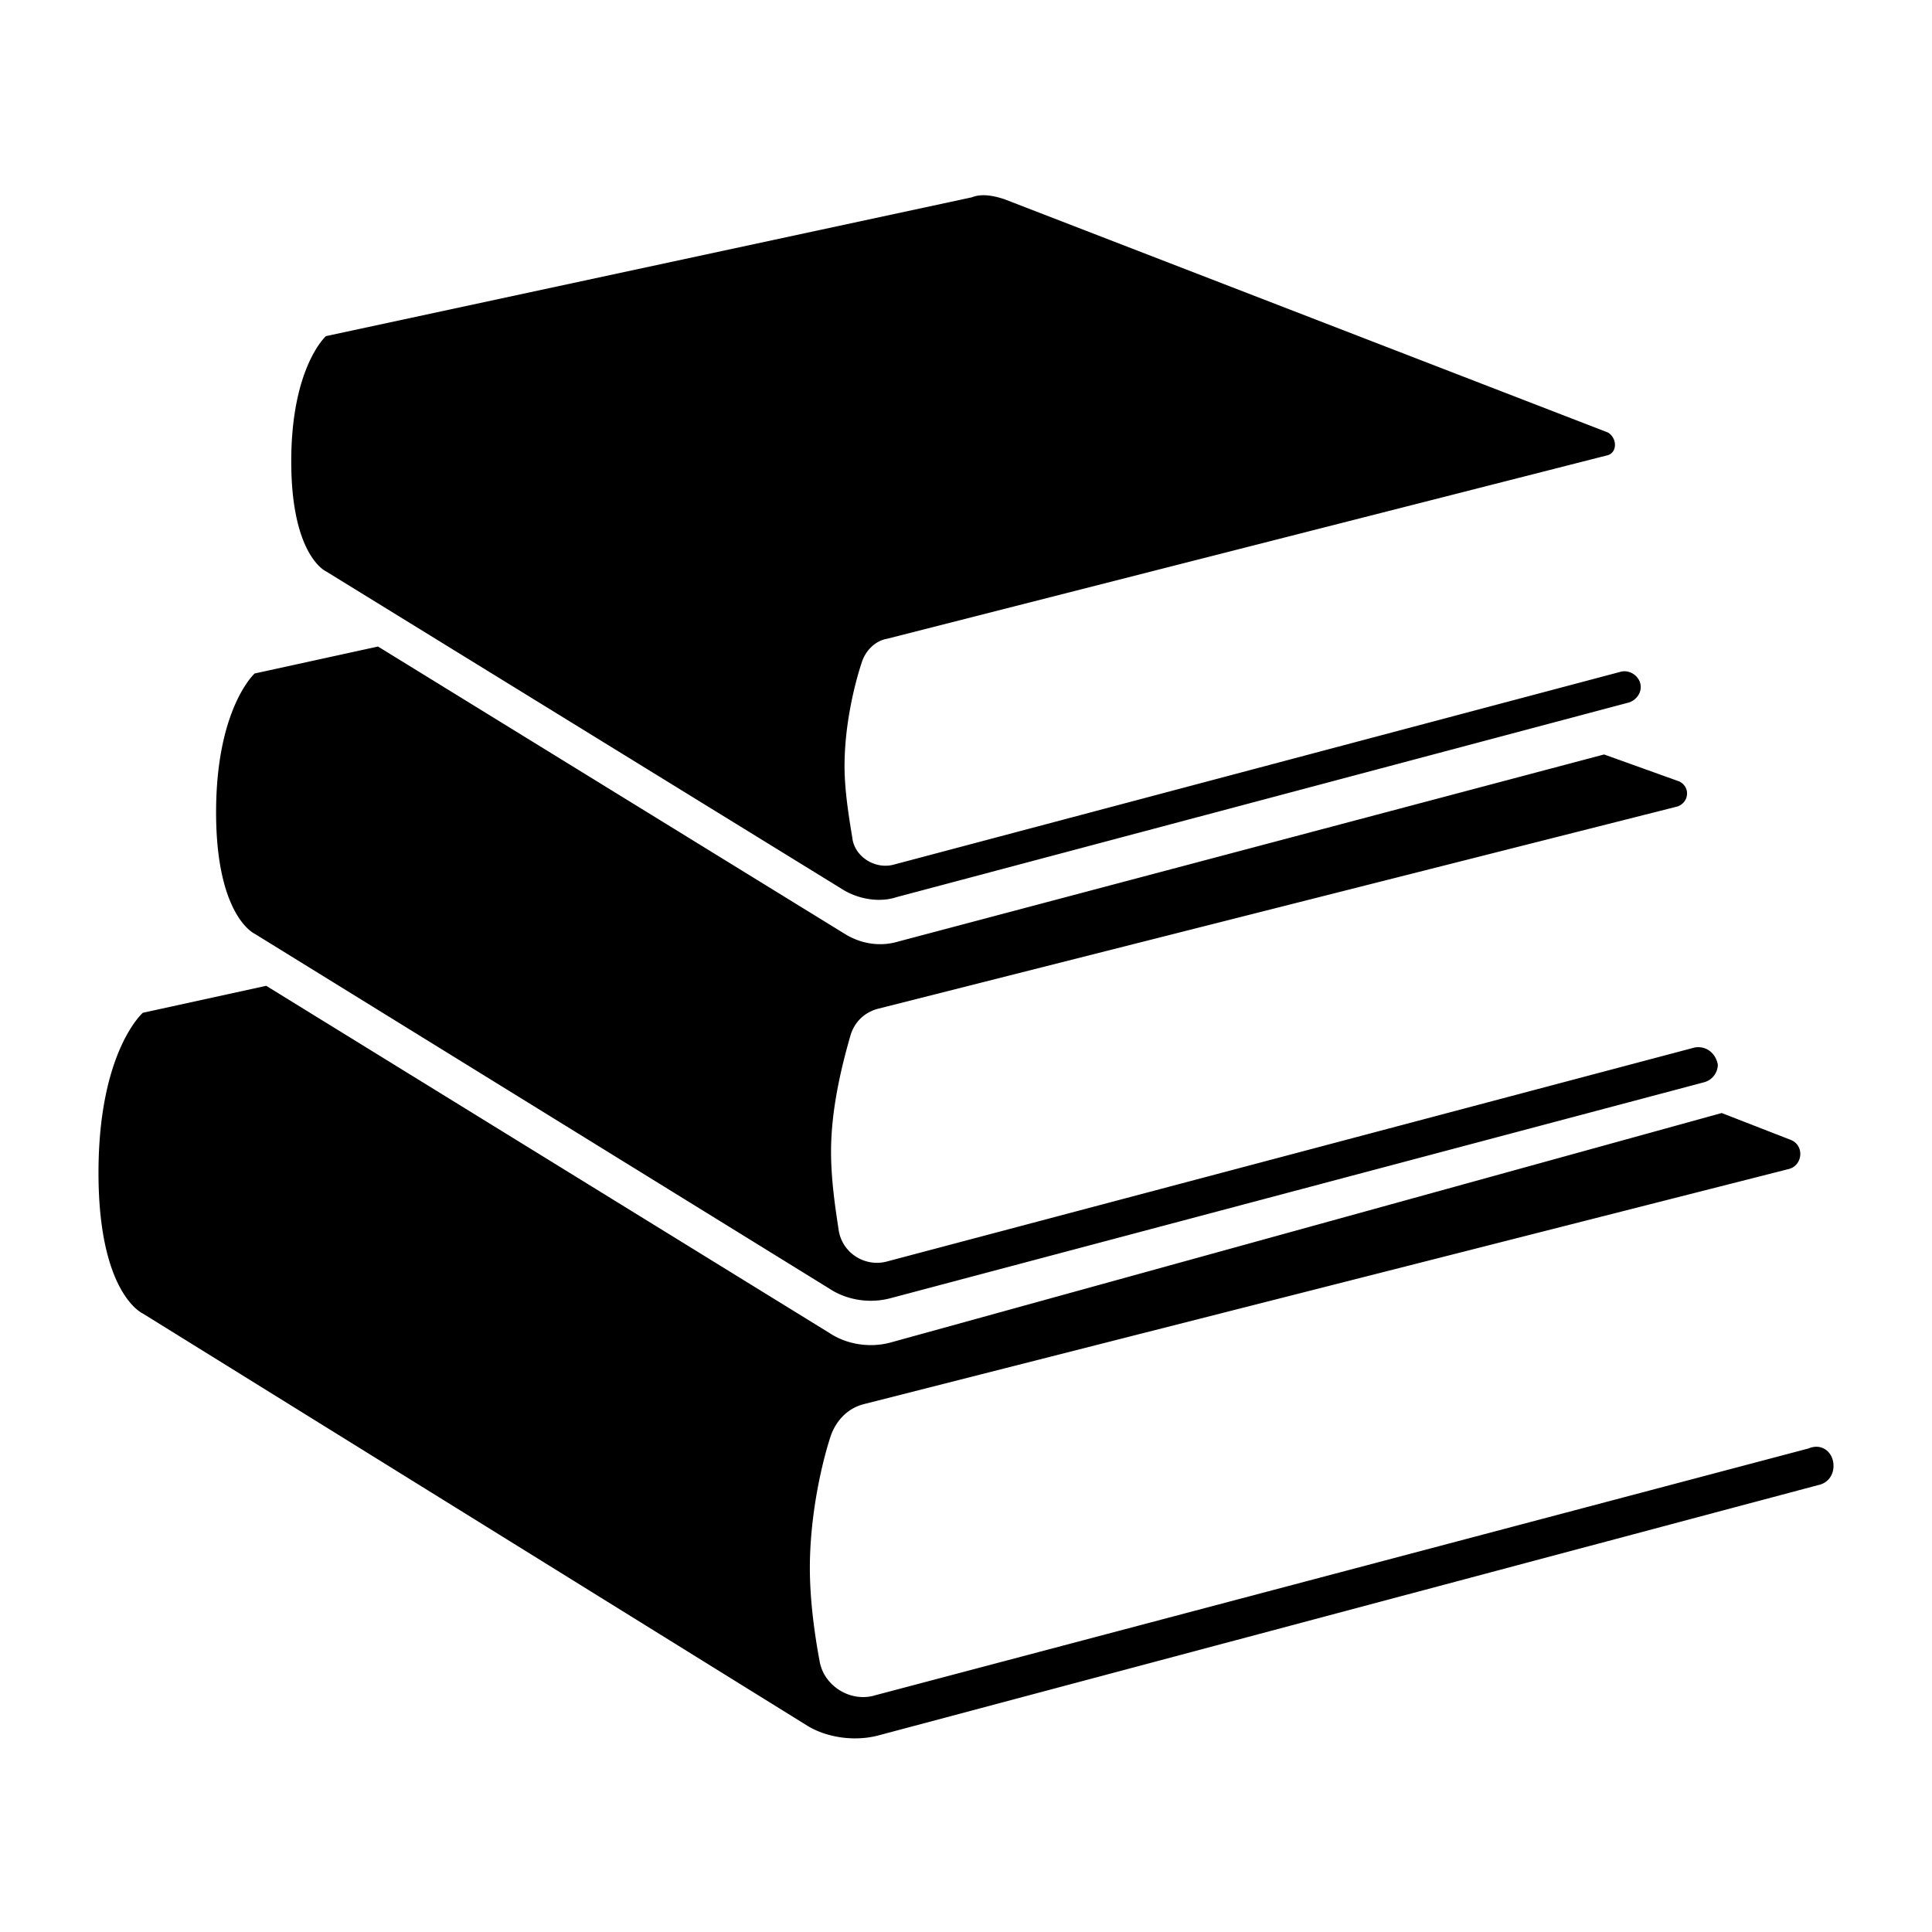 <svg xmlns="http://www.w3.org/2000/svg" viewBox="0 0 100 100">
  <path class="inline-illustration" d="M94.902 75.87c0 .5-.3.899-.798.999L45.41 89.84c-1.197.3-2.594.1-3.592-.498L7.393 67.988s-2.295-.998-2.295-7.284 2.295-8.282 2.295-8.282l6.386-1.397 29.136 17.96c.898.6 2.096.8 3.193.5L89.115 57.61l3.592 1.397c.698.299.599 1.297-.1 1.496L44.712 72.678c-.799.2-1.397.798-1.697 1.596-.499 1.497-1.097 4.191-1.097 6.886 0 1.496.2 3.193.499 4.79.2 1.296 1.596 2.194 2.893 1.795l48.295-12.772c.699-.3 1.297.2 1.297.898zm-7.184-21.652l-41.81 11.076c-1.097.3-2.294-.4-2.494-1.597-.2-1.297-.399-2.694-.399-4.09 0-2.296.599-4.59.998-5.988.2-.698.699-1.197 1.397-1.397l41.41-10.477c.598-.2.698-.998.1-1.297l-3.892-1.397-36.52 9.679c-.998.3-1.996.1-2.794-.4L19.566 33.464 13.18 34.86s-1.995 1.796-1.995 7.185c0 5.388 1.995 6.286 1.995 6.286l29.735 18.36c.898.599 2.096.798 3.193.499l42.109-11.176a.958.958 0 00.698-.898c-.1-.599-.598-.998-1.197-.898zM44.612 34.262c.2-.6.698-1.098 1.297-1.198l37.219-9.48c.598-.099.598-.897.1-1.197L51.995 10.314c-.599-.2-1.198-.3-1.697-.1l-33.427 7.184s-1.796 1.597-1.796 6.486c0 4.89 1.796 5.688 1.796 5.688l26.742 16.464c.798.499 1.896.698 2.794.399l37.917-10.078c.3-.1.6-.4.6-.798 0-.5-.5-.898-.999-.799L46.308 44.74c-.998.299-2.095-.4-2.195-1.397-.2-1.198-.4-2.495-.4-3.692 0-2.096.5-4.191.899-5.388z" fill-rule="nonzero"/>
</svg>
